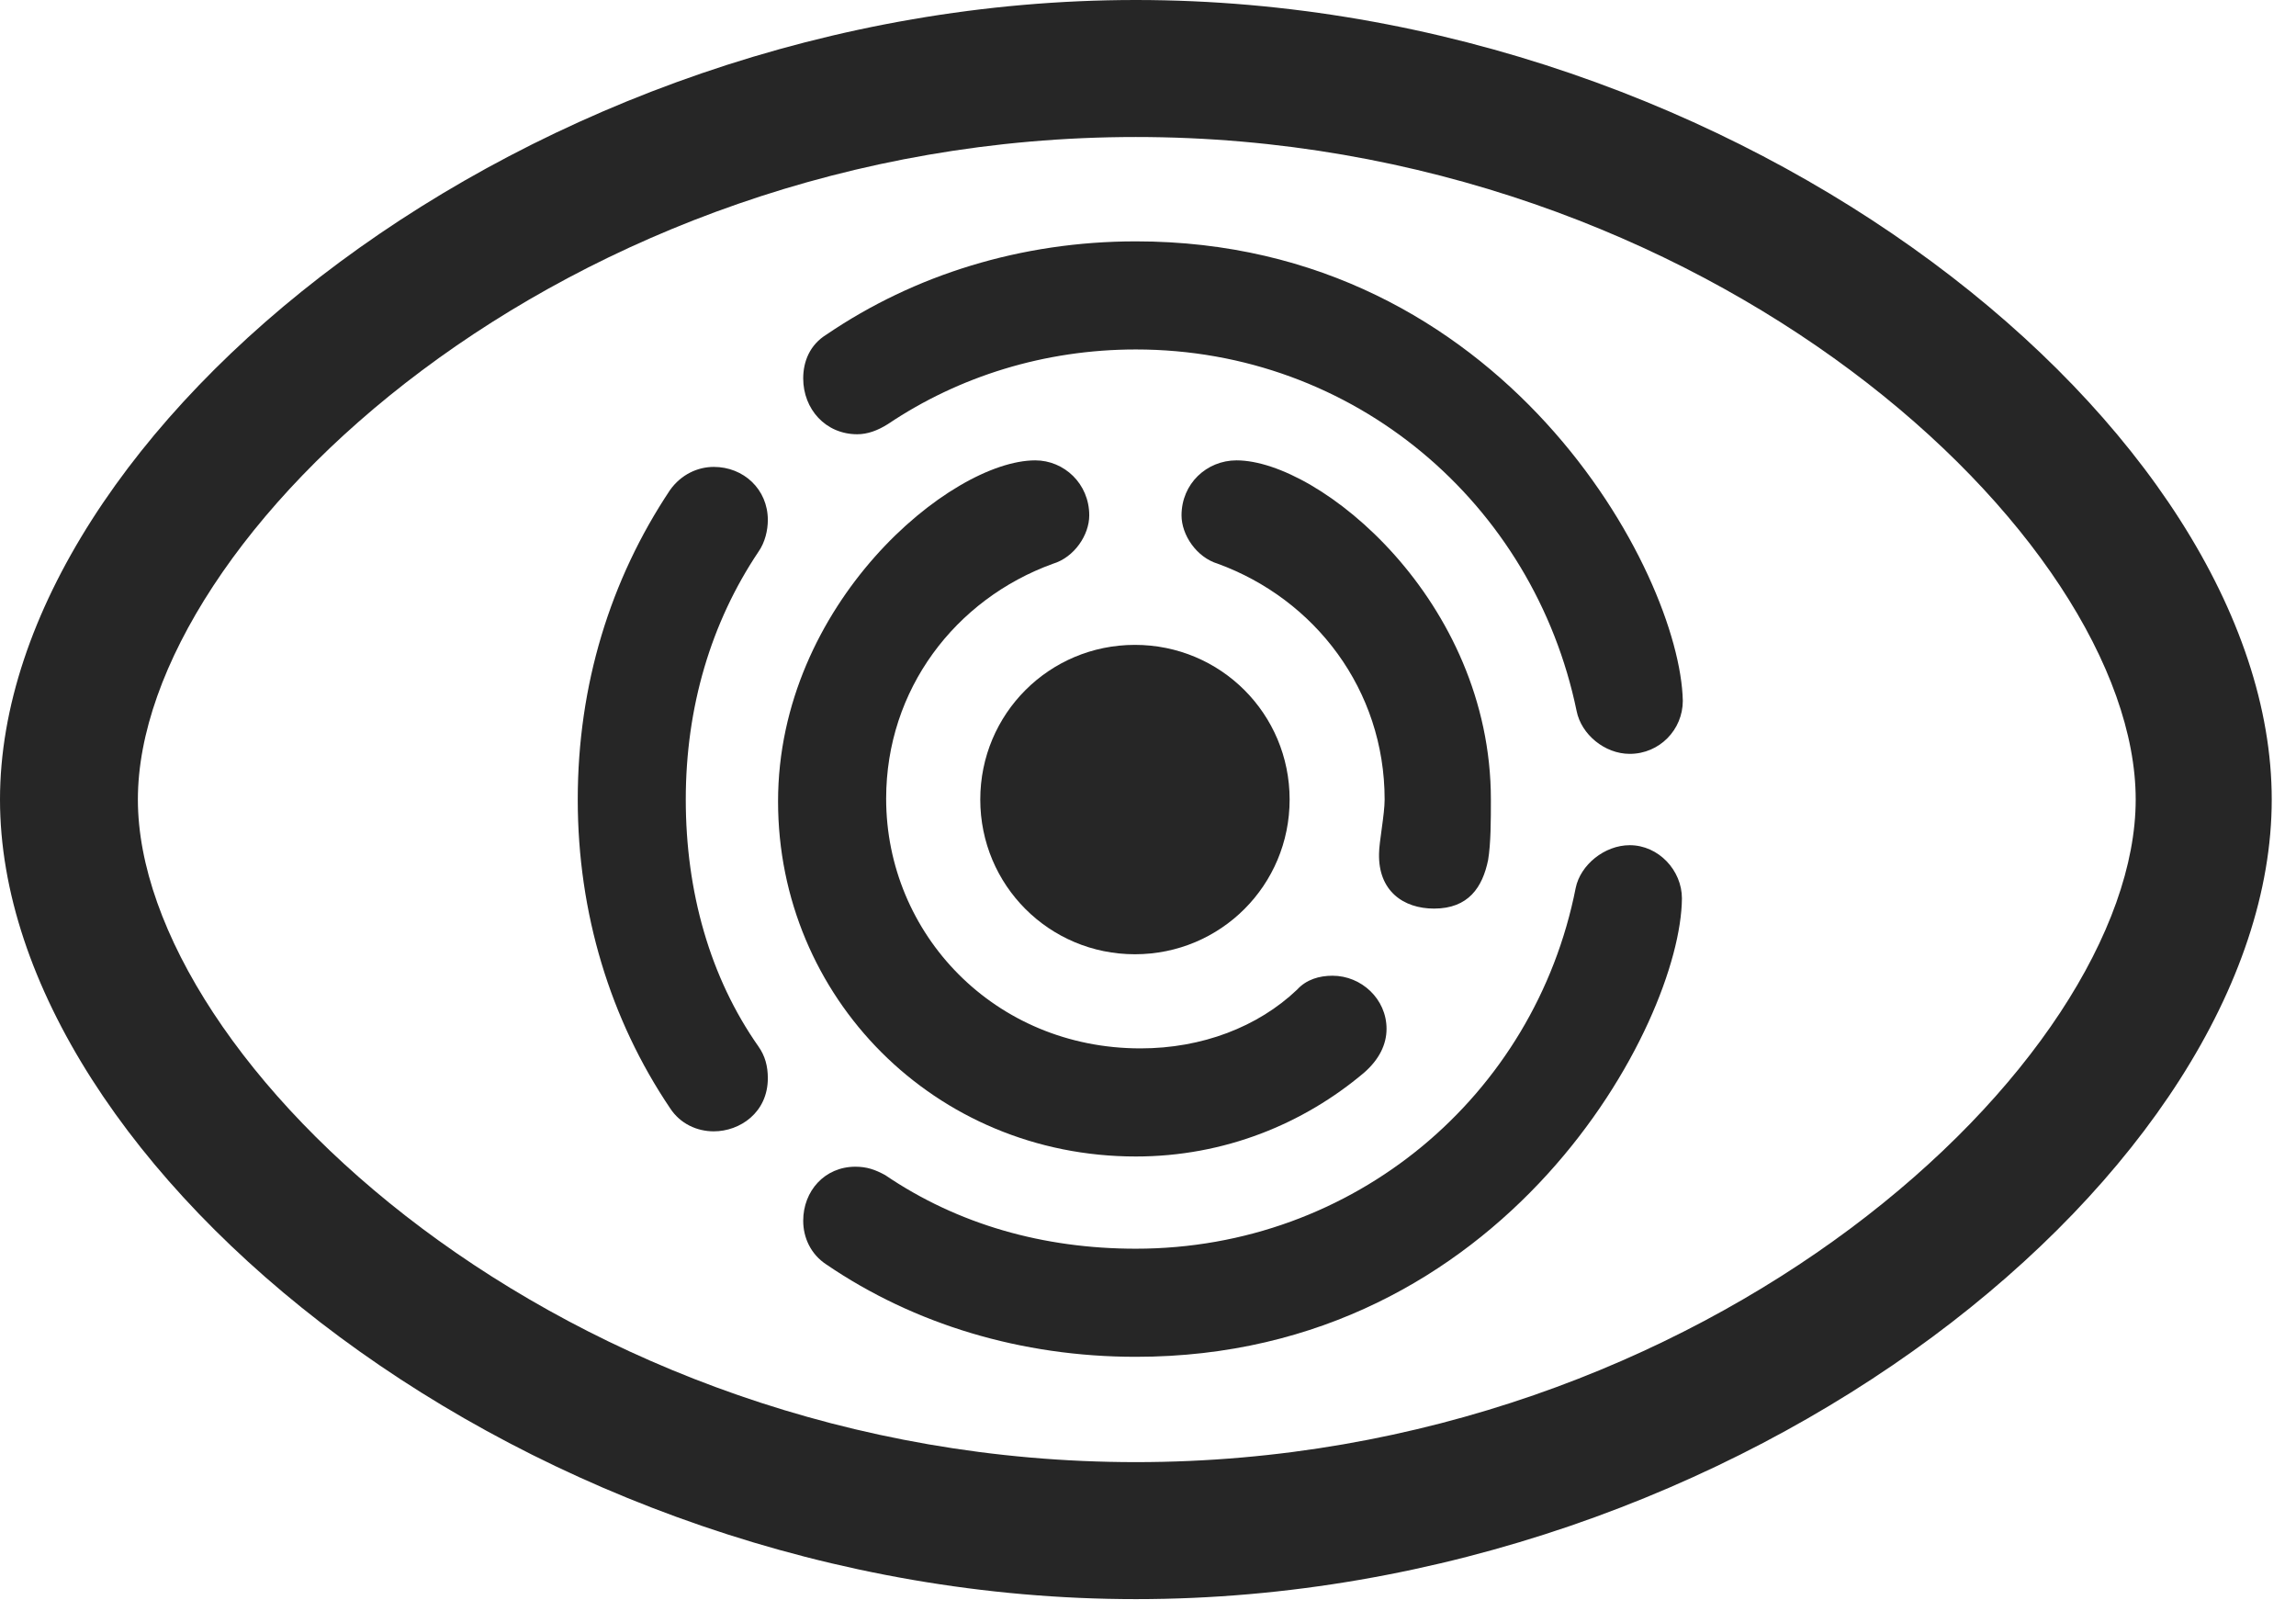 <?xml version="1.0" encoding="UTF-8"?>
<!--Generator: Apple Native CoreSVG 326-->
<!DOCTYPE svg
PUBLIC "-//W3C//DTD SVG 1.1//EN"
       "http://www.w3.org/Graphics/SVG/1.1/DTD/svg11.dtd">
<svg version="1.1" xmlns="http://www.w3.org/2000/svg" xmlns:xlink="http://www.w3.org/1999/xlink" viewBox="0 0 33.688 23.475">
 <g>
  <rect height="23.475" opacity="0" width="33.688" x="0" y="0"/>
  <path d="M16.666 23.461C25.607 23.461 33.332 17.117 33.332 11.73C33.332 6.344 25.607 0 16.666 0C7.738 0 0 6.344 0 11.73C0 17.117 7.738 23.461 16.666 23.461ZM16.666 21.451C8.258 21.451 2.023 15.545 2.023 11.73C2.023 7.902 8.258 2.01 16.666 2.01C25.074 2.01 31.336 7.902 31.336 11.73C31.336 15.545 25.074 21.451 16.666 21.451Z" fill="black" fill-opacity="0.85"/>
  <path d="M16.666 19.906C22.094 19.906 24.664 15.012 24.678 13.18C24.678 12.77 24.336 12.4 23.912 12.4C23.543 12.4 23.188 12.688 23.119 13.029C22.518 16.078 19.865 18.32 16.666 18.32C15.312 18.32 14.055 17.965 12.988 17.24C12.838 17.158 12.715 17.117 12.551 17.117C12.1 17.117 11.785 17.473 11.785 17.91C11.785 18.156 11.895 18.402 12.127 18.553C13.412 19.428 14.984 19.906 16.666 19.906ZM8.477 11.73C8.477 13.398 8.955 14.957 9.83 16.256C9.98 16.488 10.227 16.598 10.473 16.598C10.855 16.598 11.266 16.324 11.266 15.818C11.266 15.641 11.225 15.49 11.129 15.354C10.418 14.342 10.062 13.084 10.062 11.73C10.062 10.377 10.432 9.133 11.129 8.094C11.225 7.957 11.266 7.779 11.266 7.629C11.266 7.178 10.91 6.85 10.473 6.85C10.24 6.85 9.994 6.959 9.83 7.191C8.955 8.504 8.477 10.049 8.477 11.73ZM16.666 3.541C14.984 3.541 13.412 4.033 12.127 4.908C11.881 5.059 11.785 5.305 11.785 5.551C11.785 6.002 12.113 6.371 12.578 6.371C12.729 6.371 12.879 6.316 13.029 6.221C14.068 5.523 15.326 5.127 16.666 5.127C19.865 5.127 22.504 7.383 23.133 10.432C23.201 10.773 23.543 11.06 23.912 11.06C24.35 11.06 24.691 10.705 24.691 10.281C24.65 8.408 22.066 3.541 16.666 3.541Z" fill="black" fill-opacity="0.85"/>
  <path d="M16.666 16.967C17.965 16.967 19.127 16.488 20.016 15.736C20.234 15.545 20.344 15.326 20.344 15.094C20.344 14.656 19.975 14.315 19.551 14.315C19.359 14.315 19.168 14.369 19.031 14.52C18.457 15.066 17.637 15.381 16.734 15.381C14.588 15.381 13.002 13.699 13.002 11.717C13.002 10.117 14.014 8.791 15.449 8.271C15.764 8.176 15.982 7.848 15.982 7.561C15.982 7.096 15.613 6.754 15.19 6.754C13.945 6.754 11.416 8.859 11.416 11.758C11.416 14.629 13.713 16.967 16.666 16.967ZM21.875 11.73C21.875 8.805 19.359 6.754 18.143 6.754C17.705 6.754 17.336 7.096 17.336 7.561C17.336 7.848 17.555 8.176 17.869 8.271C19.291 8.791 20.316 10.117 20.316 11.73C20.316 11.949 20.234 12.359 20.234 12.523C20.221 13.07 20.59 13.33 21.041 13.33C21.547 13.33 21.752 13.016 21.834 12.619C21.875 12.373 21.875 12.031 21.875 11.73Z" fill="black" fill-opacity="0.85"/>
  <path d="M16.652 14C17.91 14 18.922 12.988 18.922 11.73C18.922 10.473 17.91 9.461 16.652 9.461C15.395 9.461 14.383 10.473 14.383 11.73C14.383 12.988 15.395 14 16.652 14Z" fill="black" fill-opacity="0.85"/>
 </g>
</svg>
